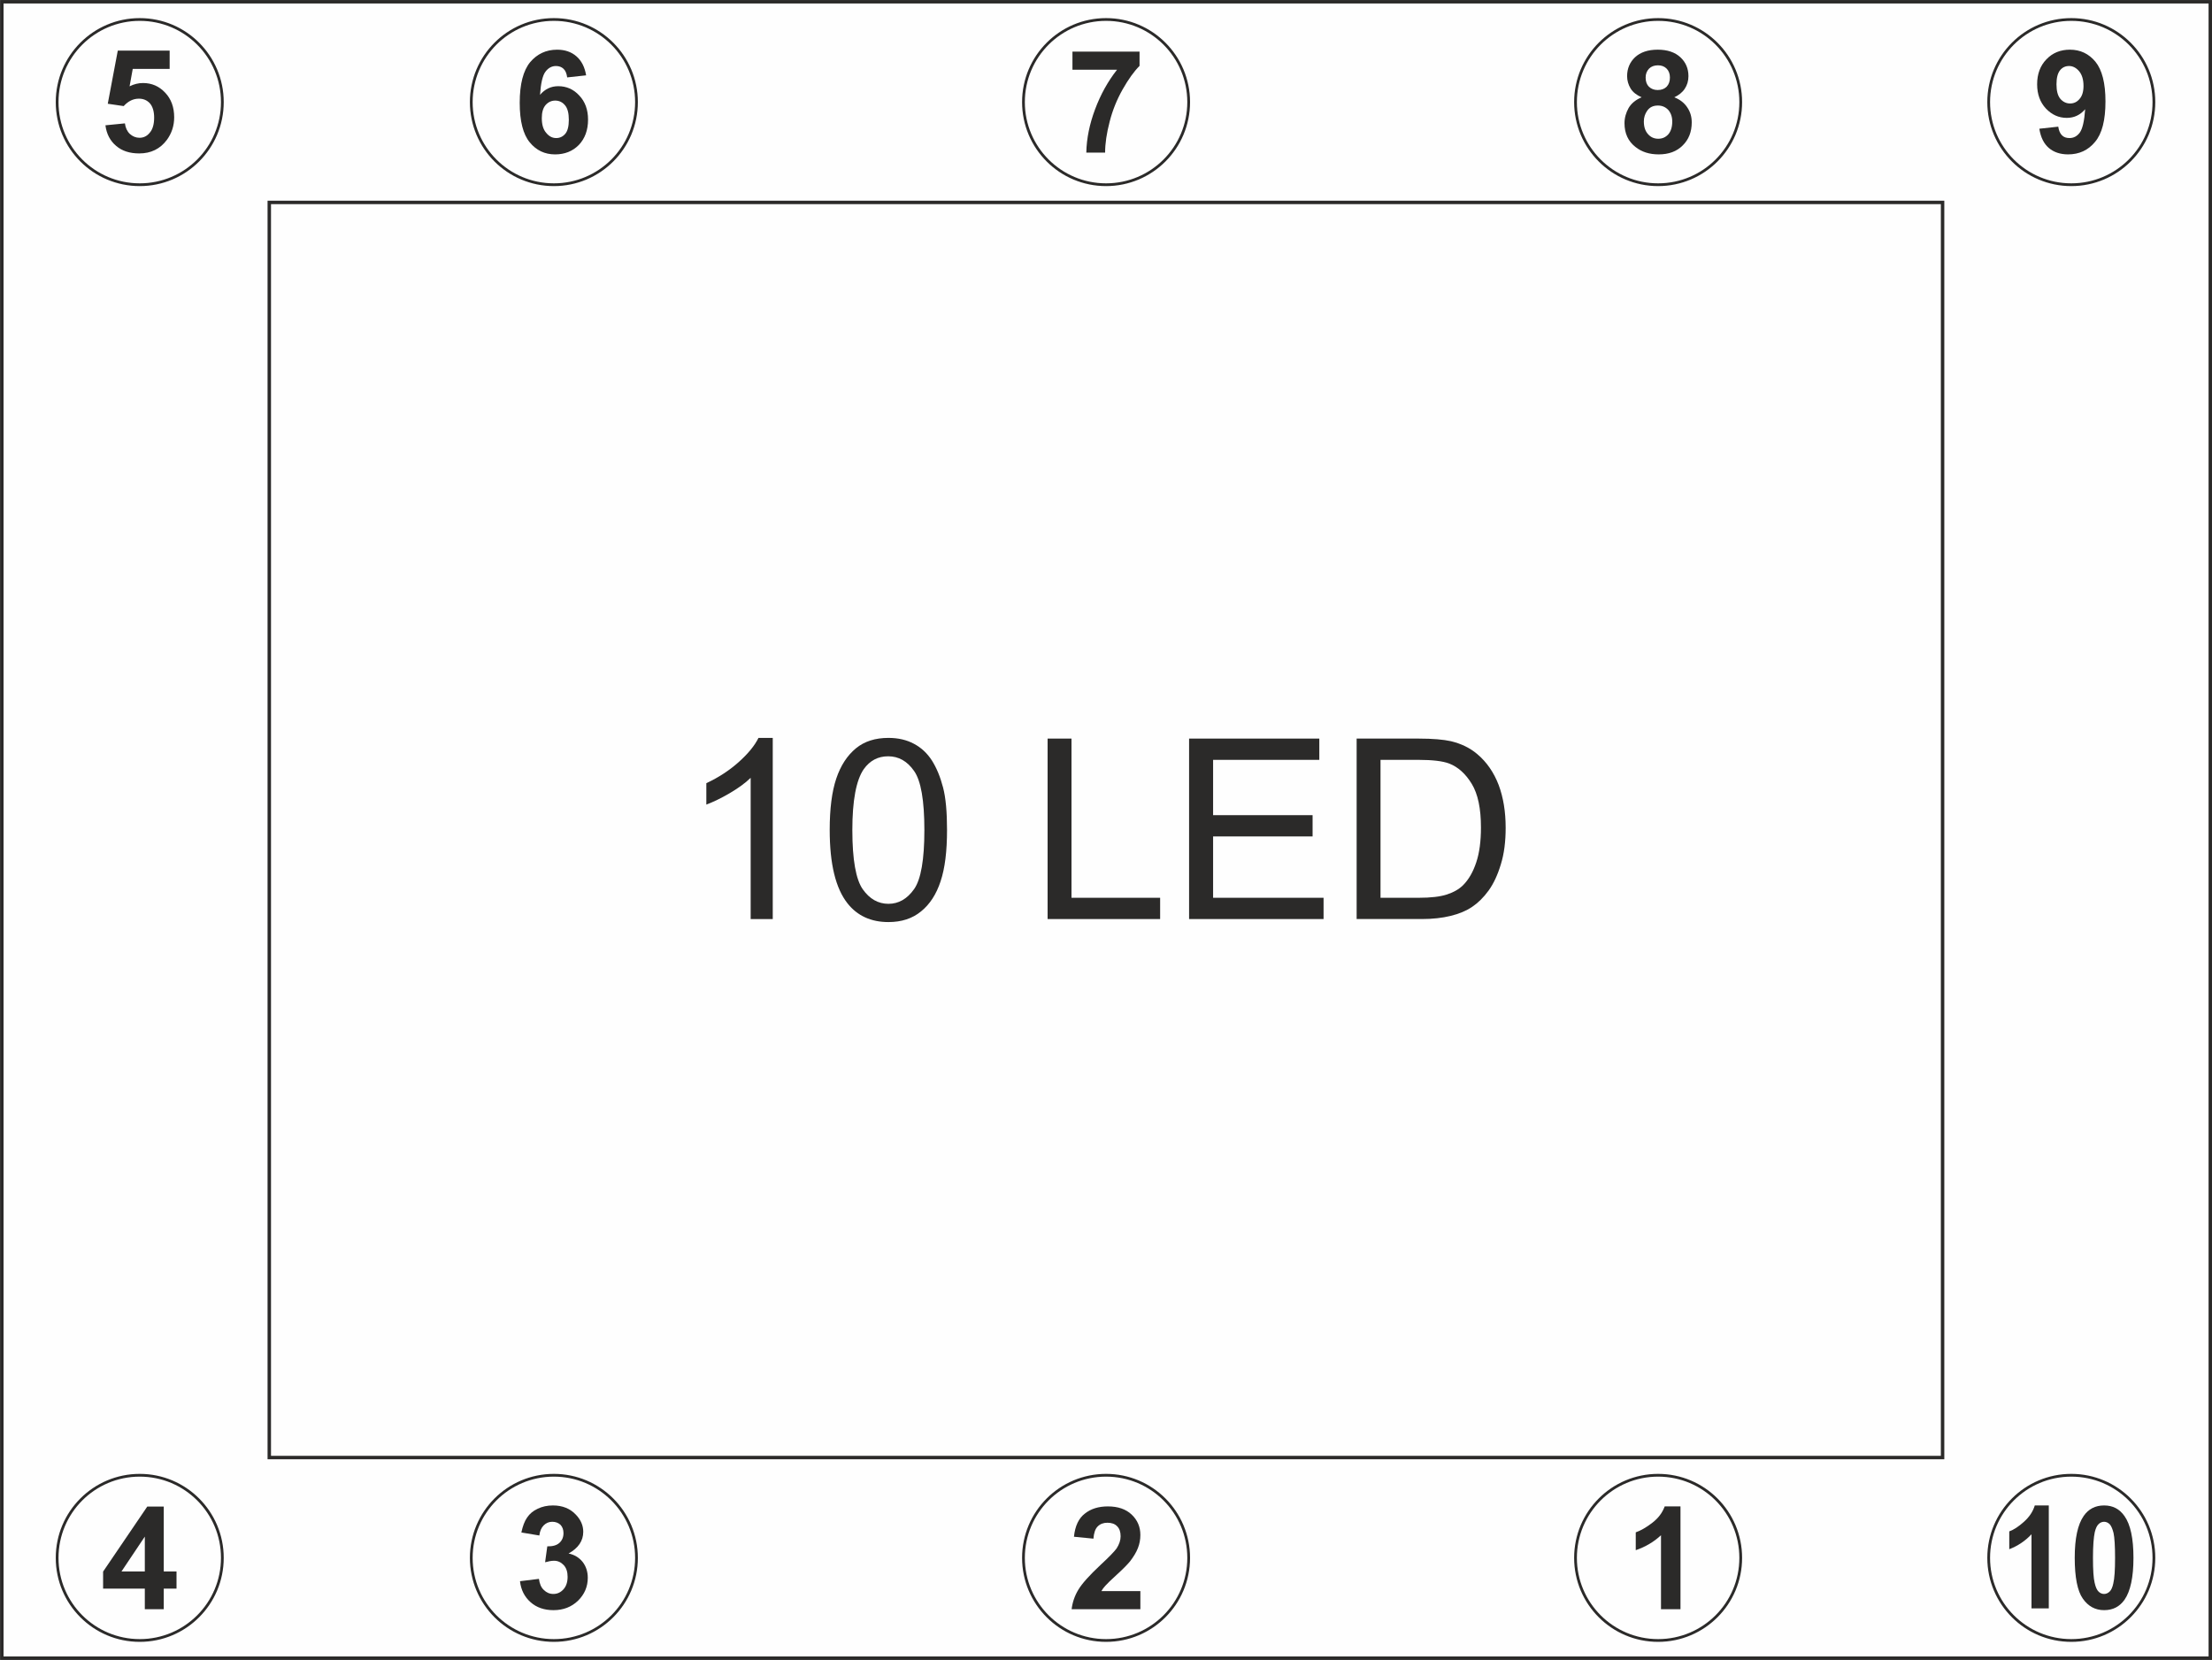 <?xml version="1.0" encoding="UTF-8"?>
<!DOCTYPE svg PUBLIC "-//W3C//DTD SVG 1.1//EN" "http://www.w3.org/Graphics/SVG/1.1/DTD/svg11.dtd">
<!-- Creator: CorelDRAW Home & Student X8 -->
<svg xmlns="http://www.w3.org/2000/svg" xml:space="preserve" width="160.648mm" height="120.548mm" version="1.1" style="shape-rendering:geometricPrecision; text-rendering:geometricPrecision; image-rendering:optimizeQuality; fill-rule:evenodd; clip-rule:evenodd"
viewBox="0 0 16119 12096"
 xmlns:xlink="http://www.w3.org/1999/xlink">
 <rect x="0" y="0" width="16119" height="12096" fill="#808080" stroke="none"/>
 <defs>
  <style type="text/css">
   <![CDATA[
    .str0 {stroke:#2B2A29;stroke-width:25.084}
    .str1 {stroke:#2B2A29;stroke-width:20.068}
    .fil2 {fill:none}
    .fil0 {fill:#FEFEFE}
    .fil1 {fill:#2B2A29;fill-rule:nonzero}
   ]]>
  </style>
 </defs>
 <g id="Layer_x0020_1">
  <rect class="fil0 str0" x="13" y="13" width="16094" height="12070"/>
  <path class="fil1" d="M5631 6697l-161 0 0 -1029c-39,38 -90,75 -153,112 -63,37 -120,64 -170,83l0 -156c90,-42 169,-94 236,-154 68,-61 116,-119 144,-176l104 0 0 1320z"/>
  <path id="1" class="fil1" d="M6046 6048c0,-155 16,-280 48,-375 32,-95 80,-168 143,-220 62,-51 141,-76 237,-76 70,0 132,14 186,43 53,28 97,69 131,122 34,54 61,119 81,196 20,76 29,180 29,310 0,154 -15,279 -47,374 -31,95 -79,168 -142,219 -63,52 -142,78 -238,78 -126,0 -226,-45 -298,-136 -87,-110 -130,-288 -130,-535zm165 1c0,216 26,360 76,431 50,71 113,106 187,106 74,0 136,-35 187,-107 50,-71 75,-215 75,-430 0,-217 -25,-360 -75,-431 -50,-72 -113,-107 -189,-107 -74,0 -133,31 -178,94 -55,80 -83,228 -83,444z"/>
  <polygon id="2" class="fil1" points="7634,6697 7634,5382 7808,5382 7808,6542 8454,6542 8454,6697 "/>
  <polygon id="3" class="fil1" points="8665,6697 8665,5382 9614,5382 9614,5537 8840,5537 8840,5940 9565,5940 9565,6095 8840,6095 8840,6542 9645,6542 9645,6697 "/>
  <path id="4" class="fil1" d="M9886 6697l0 -1315 453 0c102,0 180,7 234,19 75,18 139,49 192,94 70,59 121,134 156,225 34,91 51,195 51,312 0,100 -11,189 -35,266 -23,77 -53,141 -89,191 -37,51 -77,90 -120,119 -43,29 -95,51 -157,66 -61,15 -131,23 -211,23l-474 0zm174 -155l280 0c87,0 155,-8 204,-24 49,-16 89,-39 118,-68 41,-41 73,-97 96,-167 23,-69 34,-154 34,-253 0,-138 -22,-244 -67,-318 -45,-74 -100,-123 -164,-148 -47,-18 -122,-27 -225,-27l-276 0 0 1005z"/>
  <circle class="fil2 str1" cx="1018" cy="11352" r="602"/>
  <circle class="fil2 str1" cx="4036" cy="11352" r="602"/>
  <circle class="fil2 str1" cx="8060" cy="11352" r="602"/>
  <circle class="fil2 str1" cx="12083" cy="11352" r="602"/>
  <circle class="fil2 str1" cx="15094" cy="11352" r="602"/>
  <circle class="fil2 str1" cx="1018" cy="744" r="602"/>
  <circle class="fil2 str1" cx="4036" cy="744" r="602"/>
  <circle class="fil2 str1" cx="8060" cy="744" r="602"/>
  <circle class="fil2 str1" cx="12083" cy="744" r="602"/>
  <circle class="fil2 str1" cx="15094" cy="744" r="602"/>
  <path class="fil1" d="M12246 11726l-142 0 0 -539c-52,49 -114,85 -184,109l0 -130c37,-13 77,-36 121,-70 44,-34 73,-73 90,-119l115 0 0 749z"/>
  <path class="fil1" d="M14930 11720l-126 0 0 -540c-46,49 -100,85 -162,109l0 -130c33,-12 68,-35 107,-70 38,-34 65,-73 79,-119l102 0 0 750z"/>
  <path id="1" class="fil1" d="M15333 10970c64,0 113,26 149,78 43,61 65,162 65,304 0,141 -22,243 -65,305 -36,51 -85,76 -149,76 -64,0 -116,-28 -155,-84 -39,-55 -59,-155 -59,-298 0,-141 22,-242 65,-304 35,-51 85,-77 149,-77zm0 119c-15,0 -29,6 -40,17 -12,11 -21,30 -28,59 -8,37 -13,99 -13,187 0,88 4,148 12,181 7,32 17,54 29,65 11,11 25,17 40,17 15,0 28,-6 40,-17 12,-11 21,-31 27,-59 9,-37 13,-99 13,-187 0,-88 -4,-148 -11,-181 -8,-32 -18,-54 -29,-65 -12,-11 -25,-17 -40,-17z"/>
  <path class="fil1" d="M8310 11594l0 132 -501 0c6,-50 22,-97 49,-142 27,-45 81,-105 160,-179 65,-60 104,-101 119,-122 19,-30 29,-59 29,-88 0,-32 -8,-56 -25,-73 -17,-18 -41,-26 -71,-26 -30,0 -53,9 -71,27 -18,18 -28,48 -31,89l-142 -14c8,-79 35,-135 80,-169 44,-35 100,-52 167,-52 74,0 132,20 174,60 42,40 63,89 63,148 0,34 -6,66 -18,96 -12,31 -31,62 -57,96 -18,22 -49,54 -94,95 -45,41 -74,69 -86,83 -12,13 -22,26 -29,39l284 0z"/>
  <path class="fil1" d="M3789 11522l138 -17c5,36 16,63 36,81 19,19 42,29 69,29 30,0 54,-12 74,-34 20,-22 30,-53 30,-91 0,-36 -9,-64 -28,-85 -20,-21 -43,-32 -71,-32 -18,0 -40,4 -65,11l16 -116c38,1 68,-7 88,-25 20,-18 30,-42 30,-71 0,-25 -7,-45 -22,-61 -15,-14 -35,-22 -60,-22 -24,0 -45,9 -62,26 -17,17 -28,41 -32,74l-131 -22c10,-46 23,-82 42,-109 18,-27 44,-49 77,-64 33,-16 70,-24 111,-24 70,0 126,23 168,68 35,37 53,78 53,124 0,66 -36,119 -107,158 42,9 76,29 102,61 25,32 38,71 38,116 0,65 -24,121 -71,167 -48,46 -107,69 -179,69 -67,0 -123,-19 -167,-58 -44,-39 -70,-90 -77,-153z"/>
  <path class="fil1" d="M1055 11726l0 -150 -304 0 0 -124 322 -474 120 0 0 473 93 0 0 125 -93 0 0 150 -138 0zm0 -275l0 -254 -170 254 170 0z"/>
  <path class="fil1" d="M768 913l142 -14c4,32 16,58 36,77 20,18 44,28 70,28 30,0 55,-12 75,-37 21,-24 32,-61 32,-110 0,-46 -11,-81 -31,-104 -21,-23 -48,-34 -80,-34 -42,0 -78,18 -111,54l-116 -17 73 -387 378 0 0 133 -269 0 -23 127c32,-16 64,-24 98,-24 63,0 117,23 161,70 44,46 66,106 66,180 0,61 -18,116 -53,164 -49,66 -116,99 -202,99 -69,0 -125,-18 -168,-55 -44,-37 -70,-87 -78,-150z"/>
  <path class="fil1" d="M4271 549l-138 15c-4,-28 -12,-49 -27,-63 -14,-13 -32,-20 -55,-20 -30,0 -56,14 -76,41 -21,27 -34,83 -40,169 36,-42 80,-63 133,-63 59,0 111,22 153,68 43,45 64,104 64,176 0,76 -23,138 -67,184 -45,46 -103,69 -173,69 -75,0 -137,-29 -185,-88 -48,-58 -73,-154 -73,-288 0,-137 26,-235 76,-296 51,-60 116,-91 197,-91 56,0 103,16 140,48 37,32 61,78 71,139zm-323 312c0,46 10,82 32,107 21,26 45,38 73,38 26,0 48,-10 66,-31 17,-20 26,-54 26,-102 0,-48 -9,-84 -28,-106 -19,-23 -43,-34 -71,-34 -28,0 -51,11 -70,32 -19,22 -28,54 -28,96z"/>
  <path class="fil1" d="M7815 508l0 -132 489 0 0 104c-40,40 -81,97 -123,171 -42,74 -74,153 -95,236 -22,84 -33,159 -33,225l-137 0c2,-104 24,-209 64,-316 40,-107 93,-203 160,-288l-325 0z"/>
  <path class="fil1" d="M11963 709c-37,-16 -64,-37 -81,-65 -16,-27 -25,-57 -25,-89 0,-56 20,-102 58,-138 39,-36 94,-55 165,-55 71,0 126,19 165,55 39,36 59,82 59,138 0,34 -9,65 -27,92 -18,27 -44,47 -76,62 41,16 73,41 94,73 22,32 33,68 33,110 0,69 -22,125 -66,168 -44,44 -102,65 -175,65 -68,0 -124,-18 -169,-54 -53,-41 -80,-99 -80,-173 0,-40 11,-77 30,-111 20,-34 52,-60 95,-78zm29 -144c0,29 8,51 24,67 17,16 38,24 64,24 27,0 49,-8 65,-24 16,-17 24,-39 24,-67 0,-27 -8,-49 -24,-65 -16,-16 -37,-24 -63,-24 -27,0 -49,8 -65,24 -16,17 -25,38 -25,65zm-13 320c0,39 10,70 30,92 20,23 45,34 75,34 30,0 54,-11 73,-32 19,-22 29,-53 29,-93 0,-35 -10,-63 -29,-85 -20,-21 -45,-32 -75,-32 -35,0 -60,12 -78,37 -17,24 -25,50 -25,79z"/>
  <path class="fil1" d="M14861 938l138 -15c4,28 13,49 27,63 14,14 32,20 55,20 30,0 55,-13 75,-40 20,-28 33,-84 39,-170 -36,42 -80,63 -134,63 -59,0 -109,-23 -152,-68 -42,-45 -64,-104 -64,-177 0,-75 23,-136 68,-182 45,-47 102,-70 171,-70 76,0 138,30 186,88 48,59 73,155 73,289 0,137 -25,235 -76,295 -50,61 -116,91 -196,91 -58,0 -105,-16 -141,-47 -36,-31 -59,-77 -69,-140zm322 -312c0,-46 -11,-82 -32,-107 -21,-25 -46,-38 -73,-38 -27,0 -49,10 -66,31 -17,21 -26,55 -26,102 0,48 9,83 28,106 19,22 43,34 71,34 28,0 51,-11 69,-33 19,-21 29,-53 29,-95z"/>
  <rect class="fil2 str0" x="1962" y="1475" width="12194" height="9146"/>
 </g>
</svg>
